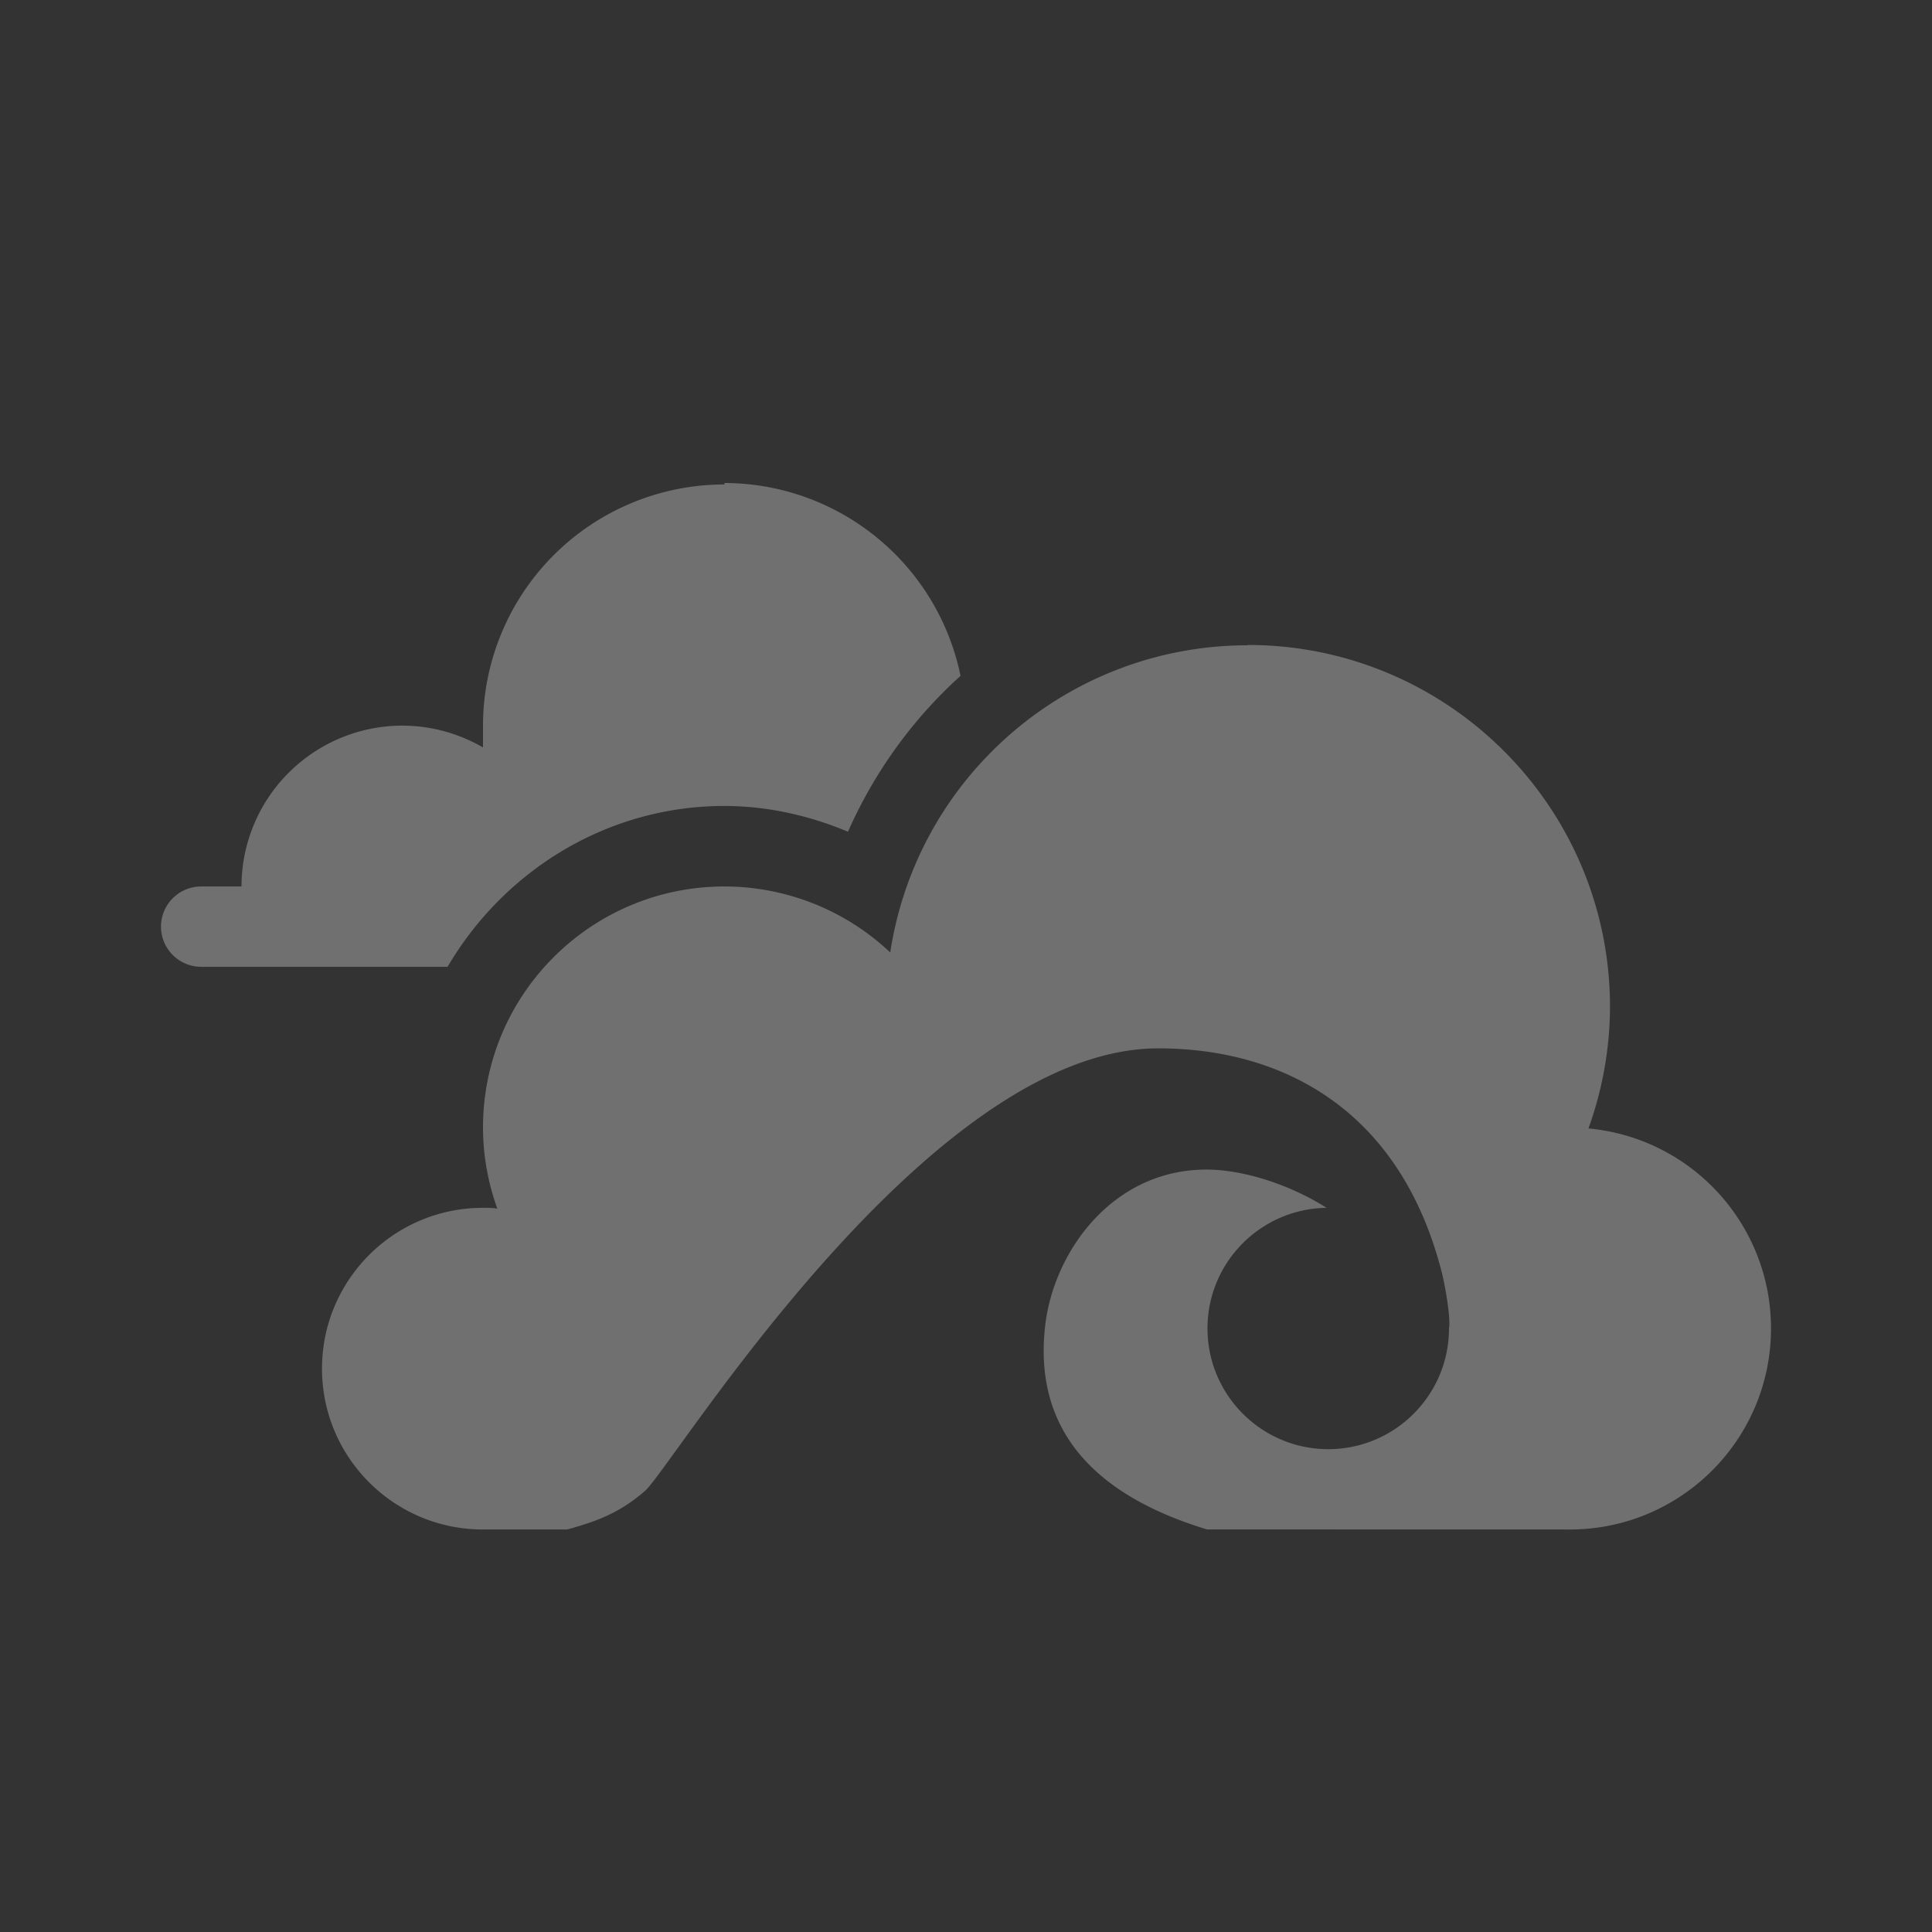 <?xml version="1.0" encoding="UTF-8" standalone="no"?>
<svg xmlns:dc="http://purl.org/dc/elements/1.1/" xmlns:cc="http://creativecommons.org/ns#" xmlns:rdf="http://www.w3.org/1999/02/22-rdf-syntax-ns#" xmlns:svg="http://www.w3.org/2000/svg" xmlns="http://www.w3.org/2000/svg" id="svg2" viewBox="0 0 24 24" version="1.1" width="24" height="24">
    <rect x="0" y="0" width="24" height="24" fill="#333333" stroke="none"/>
    <path id="path6" d="m 9,6 0,0.018 a 3,2.997 0 0 0 -3,2.996 l 0,0.271 a 2,1.998 0 0 0 -1,-0.271 2,1.998 0 0 0 -2,1.998 l -0.5,0 a 0.5,0.499 0 0 0 -0.5,0.5 0.5,0.499 0 0 0 0.5,0.498 l 0.771,0 2.289,0 c 0.696,-1.186 1.973,-1.998 3.439,-1.998 l 0.002,0 c 0.533,7.99e-4 1.05,0.118 1.533,0.32 0.329,-0.745 0.808,-1.404 1.398,-1.936 A 3,2.997 0 0 0 9,6 Z M 15.5,8.012 l 0,0.004 c -2.221,0 -4.107,1.623 -4.441,3.816 -0.556,-0.526 -1.293,-0.819 -2.059,-0.82 -1.657,0 -3,1.341 -3,2.996 0.001,0.343 0.061,0.683 0.178,1.006 -0.059,-0.01 -0.118,-0.01 -0.178,-0.01 -1.105,0 -2,0.895 -2,1.998 0,1.103 0.895,1.998 2,1.998 l 1.045,0 c 0.371,-0.102 0.649,-0.204 0.967,-0.479 0.34,-0.294 3.498,-5.498 6.377,-5.498 1.527,5.98e-4 3.007,0.747 3.525,2.797 0.046,0.192 0.108,0.564 0.086,0.682 0,0.827 -0.672,1.5 -1.5,1.5 -0.828,0 -1.5,-0.673 -1.5,-1.5 -8.4e-5,-0.819 0.659,-1.486 1.479,-1.498 -0.468,-0.297 -1.04,-0.471 -1.475,-0.475 -1.181,-0.01 -1.917,1.021 -2.021,1.943 -0.103,0.913 0.196,1.975 2.01,2.527 L 19.5,19 C 20.881,19 22,17.881 22,16.502 22,15.213 21.017,14.137 19.732,14.018 19.908,13.533 19.998,13.023 20,12.508 20,10.025 17.985,8.012 15.5,8.012 Z" style="opacity:0.3;fill:#ffffff"/>
</svg>
